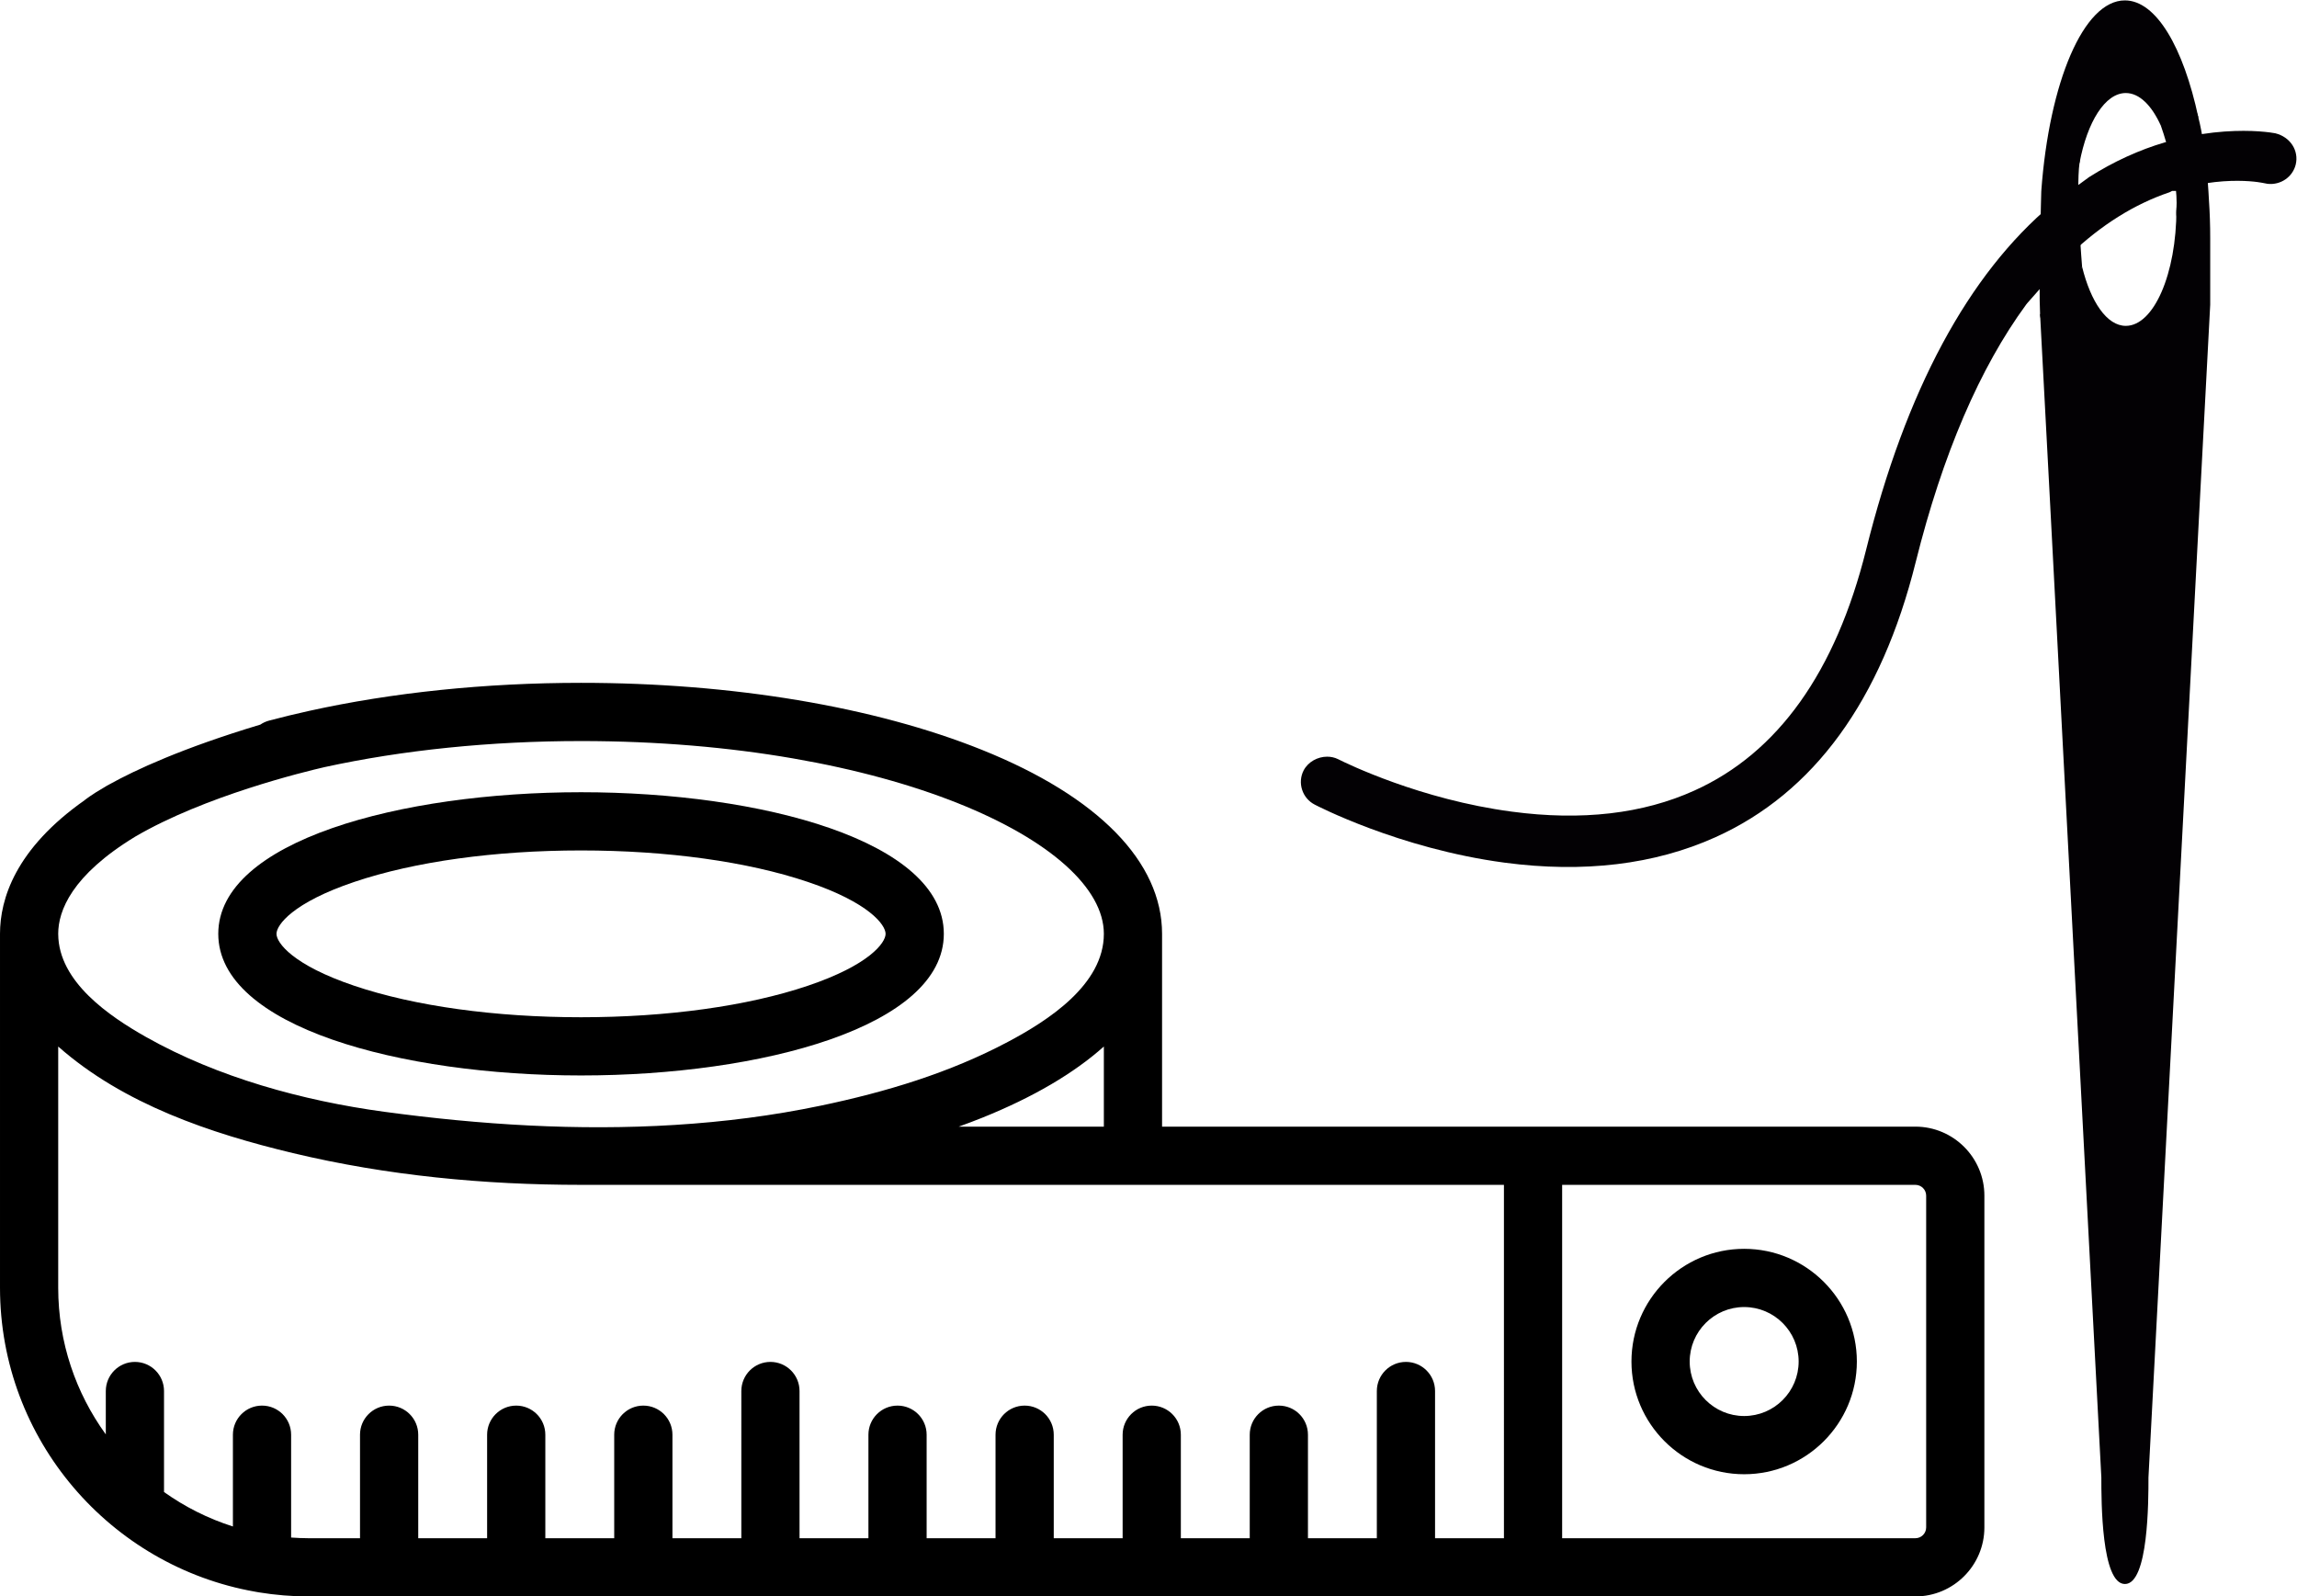 <?xml version="1.0" encoding="UTF-8" standalone="no"?>
<svg
   xmlns:dc="http://purl.org/dc/elements/1.1/"
   xmlns:cc="http://creativecommons.org/ns#"
   xmlns:rdf="http://www.w3.org/1999/02/22-rdf-syntax-ns#"
   xmlns:svg="http://www.w3.org/2000/svg"
   xmlns="http://www.w3.org/2000/svg"
   viewBox="0 0 357.976 248.789"
   height="248.789"
   width="357.976"
   xml:space="preserve"
   id="svg2"
   version="1.1"><defs
     id="defs6"><clipPath
       id="clipPath18"
       clipPathUnits="userSpaceOnUse"><path
         id="path16"
         d="M 0,186.592 H 268.482 V 0 H 0 Z" /></clipPath></defs><g
     transform="matrix(1.333,0,0,-1.333,0,248.789)"
     id="g10"><g
       id="g12"><g
         clip-path="url(#clipPath18)"
         id="g14"><g
           transform="translate(203.915,21.092)"
           id="g20"><path
             id="path22"
             style="fill:#000000;fill-opacity:1;fill-rule:nonzero;stroke:none"
             d="m 0,0 c -3.512,0 -6.368,2.856 -6.368,6.37 0,3.512 2.856,6.37 6.368,6.37 3.514,0 6.37,-2.858 6.37,-6.37 C 6.37,2.856 3.514,0 0,0 m 0,19.546 c -7.264,0 -13.176,-5.912 -13.176,-13.176 0,-7.266 5.912,-13.176 13.176,-13.176 7.266,0 13.176,5.91 13.176,13.176 0,7.264 -5.91,13.176 -13.176,13.176" /></g><g
           transform="translate(41.435,83.538)"
           id="g24"><path
             id="path26"
             style="fill:#000000;fill-opacity:1;fill-rule:nonzero;stroke:none"
             d="M 0,0 C 7.027,2.37 16.436,3.675 26.497,3.675 36.556,3.675 45.965,2.37 52.992,0 c 7.206,-2.428 9.111,-5.036 9.111,-6.075 0,-1.04 -1.905,-3.648 -9.111,-6.076 -7.027,-2.37 -16.436,-3.675 -26.495,-3.675 -10.061,0 -19.472,1.305 -26.499,3.675 -7.206,2.428 -9.108,5.037 -9.108,6.076 0,1.039 1.904,3.647 9.11,6.075 m 26.497,-22.631 c 21.076,0 42.413,5.687 42.413,16.556 0,10.87 -21.336,16.557 -42.413,16.557 -21.078,0 -42.413,-5.687 -42.413,-16.557 0,-10.869 21.335,-16.556 42.413,-16.556" /></g><g
           transform="translate(225.194,8.069)"
           id="g28"><path
             id="path30"
             style="fill:#000000;fill-opacity:1;fill-rule:nonzero;stroke:none"
             d="M 0,0 C 0,-0.697 -0.566,-1.264 -1.264,-1.264 H -42.559 V 40.049 H -1.264 C -0.566,40.049 0,39.482 0,38.785 Z m -49.364,-1.264 h -8.054 v 17.208 c 0,1.88 -1.523,3.405 -3.403,3.405 -1.878,0 -3.403,-1.525 -3.403,-3.405 V -1.264 h -8.053 v 12.102 c 0,1.88 -1.524,3.403 -3.404,3.403 -1.88,0 -3.402,-1.523 -3.402,-3.403 V -1.264 h -8.055 v 12.102 c 0,1.88 -1.524,3.403 -3.402,3.403 -1.88,0 -3.404,-1.523 -3.404,-3.403 V -1.264 h -8.053 v 12.102 c 0,1.88 -1.524,3.403 -3.404,3.403 -1.878,0 -3.402,-1.523 -3.402,-3.403 V -1.264 h -8.055 v 12.102 c 0,1.88 -1.523,3.403 -3.403,3.403 -1.879,0 -3.403,-1.523 -3.403,-3.403 V -1.264 h -8.054 v 17.208 c 0,1.88 -1.524,3.405 -3.404,3.405 -1.878,0 -3.401,-1.525 -3.401,-3.405 V -1.264 h -8.054 v 12.102 c 0,1.88 -1.524,3.403 -3.404,3.403 -1.88,0 -3.404,-1.523 -3.404,-3.403 V -1.264 h -8.053 v 12.102 c 0,1.88 -1.524,3.403 -3.402,3.403 -1.88,0 -3.404,-1.523 -3.404,-3.403 V -1.264 h -8.053 v 12.102 c 0,1.88 -1.524,3.403 -3.404,3.403 -1.88,0 -3.403,-1.523 -3.403,-3.403 V -1.264 h -6 c -0.692,0 -1.375,0.034 -2.055,0.08 v 12.022 c 0,1.88 -1.522,3.403 -3.402,3.403 -1.879,0 -3.403,-1.523 -3.403,-3.403 V 0.109 c -2.909,0.926 -5.617,2.296 -8.054,4.028 v 11.807 c 0,1.88 -1.524,3.405 -3.404,3.405 -1.878,0 -3.402,-1.525 -3.402,-3.405 v -5.069 c -3.495,4.823 -5.565,10.744 -5.565,17.141 v 28.203 c 0.004,-0.003 0.009,-0.007 0.014,-0.01 7.627,-6.735 17.813,-10.149 27.455,-12.454 10.996,-2.627 22.361,-3.706 33.654,-3.706 h 70.162 2.865 21.174 13.117 0.584 z m -46.775,57.485 v -9.367 h -16.967 c 0.931,0.335 1.848,0.68 2.74,1.038 5.958,2.394 10.739,5.211 14.227,8.329 m -113.242,24.54 c 8.147,4.763 19.788,7.587 22.125,8.123 9.157,1.998 19.418,3.049 29.993,3.049 36.022,0 61.124,-11.878 61.124,-22.539 0,-5.977 -6.594,-10.174 -11.206,-12.624 -6.851,-3.639 -14.296,-5.873 -21.889,-7.462 -5.619,-1.178 -11.33,-1.898 -17.058,-2.254 -11.346,-0.704 -22.75,0.013 -34.002,1.54 -9.486,1.289 -19.447,4.013 -27.825,8.74 -4.28,2.416 -10.227,6.449 -10.268,12.014 0,0.016 -0.002,0.031 -0.002,0.048 0,2.692 1.574,6.841 9.008,11.365 M -1.264,46.854 h -48.684 -13.117 -21.174 -2.865 -2.229 v 22.54 c 0,8.413 -7.47,16.048 -21.033,21.5 -12.581,5.059 -29.238,7.845 -46.897,7.845 -11.187,0 -22.072,-1.132 -31.795,-3.281 l -0.001,0.002 c -0.019,-0.005 -0.036,-0.009 -0.054,-0.014 -1.571,-0.348 -3.115,-0.72 -4.621,-1.122 -0.377,-0.1 -0.721,-0.263 -1.027,-0.47 -9.166,-2.757 -14.654,-5.323 -17.622,-6.974 -0.098,-0.047 -0.196,-0.099 -0.292,-0.156 -0.056,-0.034 -0.109,-0.068 -0.165,-0.102 -1.761,-1.011 -2.48,-1.617 -2.48,-1.617 -8.08,-5.694 -9.873,-11.544 -9.874,-15.609 v -41.38 c 0,-17.764 12.908,-32.561 29.835,-35.532 0.145,-0.035 0.292,-0.063 0.442,-0.079 1.895,-0.308 3.833,-0.474 5.813,-0.474 h 187.84 c 4.45,0 8.07,3.619 8.07,8.069 v 38.785 c 0,4.449 -3.62,8.069 -8.07,8.069" /></g><g
           transform="translate(263.925,165.355)"
           id="g32"><path
             id="path34"
             style="fill:#030104;fill-opacity:1;fill-rule:nonzero;stroke:none"
             d="M 0,0 C 0.383,-0.056 0.641,-0.098 1.18,-0.207 2.708,-0.379 4.13,0.589 4.48,2.069 4.66,2.851 4.521,3.648 4.091,4.316 3.651,5 2.939,5.491 2.083,5.703 L 1.451,5.801 c -1.325,0.173 -4.187,0.387 -7.99,-0.2 L -10.792,4.649 C -13.83,3.76 -16.817,2.393 -19.675,0.584 l -4.363,-3.192 c -9.777,-8.189 -17.083,-21.773 -21.713,-40.378 -3.56,-14.279 -10.312,-23.75 -20.068,-28.15 -6.008,-2.728 -13.194,-3.562 -21.357,-2.469 -10.663,1.409 -19.294,5.621 -20.306,6.133 l -0.001,-0.001 c -0.401,0.2 -0.839,0.293 -1.279,0.293 -1.108,0 -2.222,-0.597 -2.747,-1.6 -0.359,-0.696 -0.427,-1.502 -0.183,-2.261 0.243,-0.759 0.766,-1.378 1.475,-1.743 0.116,-0.061 9.83,-5.139 22.191,-6.786 9.25,-1.228 17.547,-0.229 24.653,2.971 11.516,5.186 19.395,16.01 23.421,32.17 3.14,12.58 7.49,22.717 12.929,30.129 l 0.111,0.138 5.031,5.706 c 3.609,3.442 7.513,5.885 11.608,7.264 l 0.294,0.154 0.819,0.005 3.186,0.897 C -3.148,0.295 -1.02,0.134 0,0" /></g><g
           transform="translate(254.453,162.322)"
           id="g36"><path
             id="path38"
             style="fill:#030104;fill-opacity:1;fill-rule:nonzero;stroke:none"
             d="m 0,0 v -0.17 l -0.029,0.16 C -0.02,-0.01 -0.01,0 0,0" /></g><g
           transform="translate(257.014,172.922)"
           id="g40"><path
             id="path42"
             style="fill:#030104;fill-opacity:1;fill-rule:nonzero;stroke:none"
             d="m 0,0 -4.38,-0.98 c -1.06,2.36 -2.51,3.82 -4.1,3.82 -2.42,0 -4.5,-3.36 -5.41,-8.17 l -4.47,-3.27 c 0.93,12.71 4.94,22.27 9.77,22.27 C -4.93,13.67 -1.75,8.18 0,0" /></g><g
           transform="translate(258.403,158.802)"
           id="g44"><path
             id="path46"
             style="fill:#030104;fill-opacity:1;fill-rule:nonzero;stroke:none"
             d="m 0,0 v -7.78 l -1.1,-20.8 -6.12,-116.31 c 0,-2.75 0,-12.46 -2.75,-12.46 -2.759,0 -2.759,9.71 -2.759,12.46 l -6.121,116.35 -1.04,19.61 4.911,5.58 c 1.009,-4.1 2.899,-6.91 5.109,-6.91 3.28,0 5.92,6.1 5.92,13.61 l 3.801,1.09 C -0.05,2.99 0,1.51 0,0" /></g><g
           transform="translate(252.634,171.942)"
           id="g48"><path
             id="path50"
             style="fill:#030104;fill-opacity:1;fill-rule:nonzero;stroke:none"
             d="m 0,0 c 0,0 2.085,-5.746 1.819,-9.79 -0.264,-4.045 3.801,1.09 3.801,1.09 0,0 -0.246,5.817 -1.24,9.68 C 3.386,4.843 0,0 0,0" /></g><g
           transform="translate(238.653,164.322)"
           id="g52"><path
             id="path54"
             style="fill:#030104;fill-opacity:1;fill-rule:nonzero;stroke:none"
             d="m 0,0 c 0,0 -0.319,-11.056 -0.14,-14.45 0.18,-3.394 4.911,5.58 4.911,5.58 0,0 -0.746,8.908 -0.3,12.14 C 4.915,6.502 0,0 0,0" /></g></g></g></g></svg>